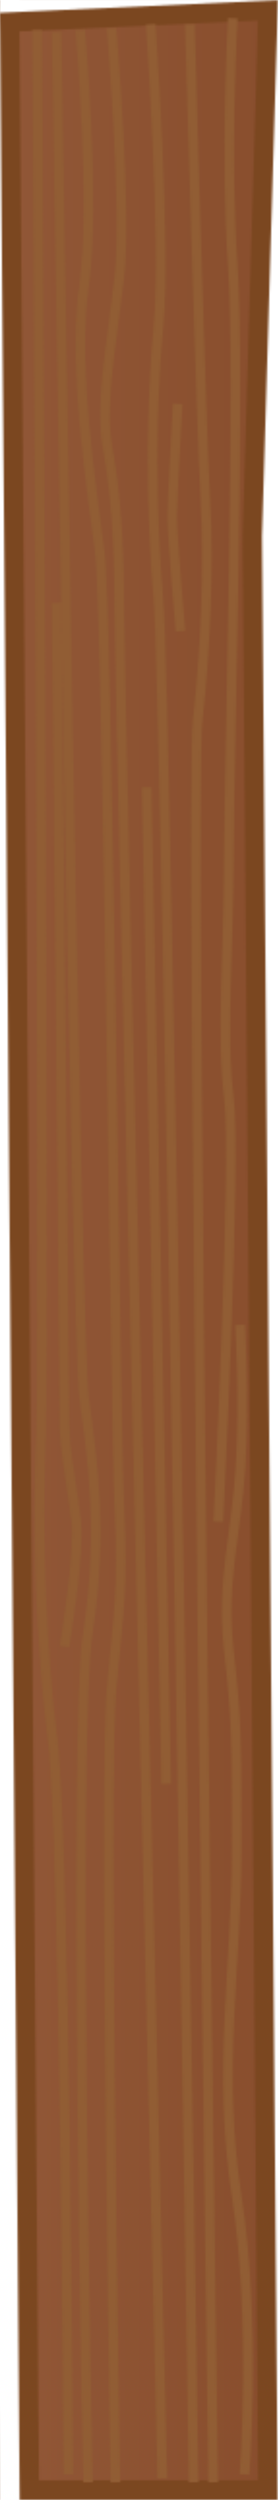 <?xml version="1.0" encoding="UTF-8" standalone="no"?>
<!-- Created with Inkscape (http://www.inkscape.org/) -->

<svg
   xmlns:dc="http://purl.org/dc/elements/1.1/"
   xmlns:cc="http://creativecommons.org/ns#"
   xmlns:rdf="http://www.w3.org/1999/02/22-rdf-syntax-ns#"
   xmlns:svg="http://www.w3.org/2000/svg"
   xmlns="http://www.w3.org/2000/svg"
   xmlns:xlink="http://www.w3.org/1999/xlink"
   xmlns:sodipodi="http://sodipodi.sourceforge.net/DTD/sodipodi-0.dtd"
   xmlns:inkscape="http://www.inkscape.org/namespaces/inkscape"
   width="143.531"
   height="1287.094"
   id="svg6353"
   version="1.1"
   inkscape:version="0.48.4 r9939"
   sodipodi:docname="New document 7">
  <defs
     id="defs6355">
    <pattern
       patternTransform="translate(291.092,-105.47)"
       id="pattern6351"
       xlink:href="#pattern6320"
       inkscape:collect="always" />
    <pattern
       inkscape:collect="always"
       xlink:href="#pattern4784"
       id="pattern6320"
       patternTransform="translate(-323.201,-1359.727)" />
    <pattern
       patternUnits="userSpaceOnUse"
       width="143.531"
       height="1287.094"
       patternTransform="translate(659.656,-1254.013)"
       id="pattern4784">
      <path
         inkscape:connector-curvature="0"
         id="path3972"
         d="m 5.024,11.308 10.102,1270.772 123.239,0 -8.081,-1006.112 8.081,-270.721 z"
         style="fill:url(#linearGradient4787);fill-opacity:1;stroke:#7b4720;stroke-width:10;stroke-linecap:butt;stroke-linejoin:miter;stroke-miterlimit:4;stroke-opacity:1;stroke-dasharray:none" />
      <path
         inkscape:connector-curvature="0"
         id="path4760"
         d="m 97.98,12.4 c 0,0 6.045,210.258 8.06,244.961 2.015,34.703 0,77.571 -4.03,114.315 -4.03,36.744 8.06,906.354 8.06,906.354"
         style="color:#000000;fill:none;stroke:#915d34;stroke-width:5.019;stroke-linecap:butt;stroke-linejoin:miter;stroke-miterlimit:4;stroke-opacity:1;stroke-dasharray:none;stroke-dashoffset:0;marker:none;visibility:visible;display:inline;overflow:visible;enable-background:accumulate" />
      <path
         inkscape:connector-curvature="0"
         id="path4762"
         d="m 77.776,12.403 c 0,0 8.068,112.454 4.034,155.392 -4.034,42.937 -4.034,94.053 0,141.079 4.034,47.026 18.153,969.153 18.153,969.153"
         style="color:#000000;fill:none;stroke:#915d34;stroke-width:5.026;stroke-linecap:butt;stroke-linejoin:miter;stroke-miterlimit:4;stroke-opacity:1;stroke-dasharray:none;stroke-dashoffset:0;marker:none;visibility:visible;display:inline;overflow:visible;enable-background:accumulate" />
      <path
         inkscape:connector-curvature="0"
         id="path4766"
         d="m 91.772,207.804 c 0,0 -2.857,48.571 -2.857,58.571 0,10 4.286,58.571 4.286,58.571"
         style="color:#000000;fill:none;stroke:#915d34;stroke-width:5;stroke-linecap:butt;stroke-linejoin:miter;stroke-miterlimit:4;stroke-opacity:1;stroke-dasharray:none;stroke-dashoffset:0;marker:none;visibility:visible;display:inline;overflow:visible;enable-background:accumulate" />
      <path
         inkscape:connector-curvature="0"
         id="path4768"
         d="m 57.563,14.409 c 0,0 8.073,93.755 4.037,128.403 -4.037,34.648 -10.092,65.221 -6.055,87.64 4.037,22.42 6.055,46.877 6.055,83.564 0,36.687 22.202,962.004 22.202,962.004"
         style="color:#000000;fill:none;stroke:#915d34;stroke-width:5.02;stroke-linecap:butt;stroke-linejoin:miter;stroke-miterlimit:4;stroke-opacity:1;stroke-dasharray:none;stroke-dashoffset:0;marker:none;visibility:visible;display:inline;overflow:visible;enable-background:accumulate" />
      <path
         inkscape:connector-curvature="0"
         id="path4770"
         d="m 45.426,1278.046 c 0,0 -8.083,-385.726 0,-437.96 8.083,-52.234 2.021,-90.404 -2.021,-120.539 C 39.364,689.413 29.261,16.402 29.261,16.402"
         style="color:#000000;fill:none;stroke:#915d34;stroke-width:4.986;stroke-linecap:butt;stroke-linejoin:miter;stroke-miterlimit:4;stroke-opacity:1;stroke-dasharray:none;stroke-dashoffset:0;marker:none;visibility:visible;display:inline;overflow:visible;enable-background:accumulate" />
      <path
         inkscape:connector-curvature="0"
         id="path4772"
         d="m 35.329,1273.999 c 0,0 -2.02,-331.33 -8.081,-377.797 C 21.187,849.735 19.166,789.126 21.187,738.618 23.207,688.111 19.166,15.349 19.166,15.349"
         style="color:#000000;fill:none;stroke:#915d34;stroke-width:5.026;stroke-linecap:butt;stroke-linejoin:miter;stroke-miterlimit:4;stroke-opacity:1;stroke-dasharray:none;stroke-dashoffset:0;marker:none;visibility:visible;display:inline;overflow:visible;enable-background:accumulate" />
      <path
         inkscape:connector-curvature="0"
         id="path4774"
         d="m 33.308,847.715 c 0,0 8.081,-48.487 6.061,-64.65 -2.02,-16.163 -6.061,-38.386 -6.061,-48.487 0,-10.101 -4.041,-424.264 -4.041,-424.264"
         style="color:#000000;fill:none;stroke:#915d34;stroke-width:5.026;stroke-linecap:butt;stroke-linejoin:miter;stroke-miterlimit:4;stroke-opacity:1;stroke-dasharray:none;stroke-dashoffset:0;marker:none;visibility:visible;display:inline;overflow:visible;enable-background:accumulate" />
      <path
         inkscape:connector-curvature="0"
         id="path4776"
         d="m 59.572,1278.04 c 0,0 -6.061,-363.655 -2.02,-408.102 4.041,-44.447 6.061,-50.508 4.041,-94.954 C 59.572,730.537 55.532,316.375 51.491,284.05 47.451,251.725 37.349,189.095 43.41,146.669 49.471,104.243 41.39,15.349 41.39,15.349"
         style="color:#000000;fill:none;stroke:#915d34;stroke-width:5.026;stroke-linecap:butt;stroke-linejoin:miter;stroke-miterlimit:4;stroke-opacity:1;stroke-dasharray:none;stroke-dashoffset:0;marker:none;visibility:visible;display:inline;overflow:visible;enable-background:accumulate" />
      <path
         inkscape:connector-curvature="0"
         id="path4778"
         d="M 75.735,405.268 85.836,918.425"
         style="color:#000000;fill:none;stroke:#915d34;stroke-width:5.026;stroke-linecap:butt;stroke-linejoin:miter;stroke-miterlimit:4;stroke-opacity:1;stroke-dasharray:none;stroke-dashoffset:0;marker:none;visibility:visible;display:inline;overflow:visible;enable-background:accumulate" />
      <path
         sodipodi:nodetypes="cssssc"
         inkscape:connector-curvature="0"
         id="path4780"
         d="m 126.242,1273.999 c 0,0 6.061,-78.792 -4.041,-143.442 -10.102,-64.65 0,-119.198 0,-177.787 0,-58.589 0,-66.67 -4.041,-103.036 -4.041,-36.365 4.041,-60.609 6.061,-94.954 2.02,-34.345 -0.245,-72.731 -0.245,-72.731"
         style="color:#000000;fill:none;stroke:#915d34;stroke-width:5.026;stroke-linecap:butt;stroke-linejoin:miter;stroke-miterlimit:4;stroke-opacity:1;stroke-dasharray:none;stroke-dashoffset:0;marker:none;visibility:visible;display:inline;overflow:visible;enable-background:accumulate" />
      <path
         sodipodi:nodetypes="csssc"
         inkscape:connector-curvature="0"
         id="path4782"
         d="m 112.692,783.436 c 0,0 9.51,-186.239 5.469,-218.564 -4.041,-32.325 0,-76.772 0,-123.239 0,-46.467 6.061,-248.498 2.02,-305.066 -4.041,-56.569 0,-127.279 0,-127.279"
         style="color:#000000;fill:none;stroke:#915d34;stroke-width:5.026;stroke-linecap:butt;stroke-linejoin:miter;stroke-miterlimit:4;stroke-opacity:1;stroke-dasharray:none;stroke-dashoffset:0;marker:none;visibility:visible;display:inline;overflow:visible;enable-background:accumulate" />
    </pattern>
    <linearGradient
       inkscape:collect="always"
       xlink:href="#linearGradient4752"
       id="linearGradient4787"
       gradientUnits="userSpaceOnUse"
       x1="664.18"
       y1="2433.289"
       x2="798.521"
       y2="2433.289"
       gradientTransform="translate(-659.656,-1789.625)" />
    <linearGradient
       id="linearGradient4752">
      <stop
         id="stop4754"
         offset="0"
         style="stop-color:#915737;stop-opacity:1;" />
      <stop
         id="stop4756"
         offset="1"
         style="stop-color:#894e2d;stop-opacity:1;" />
    </linearGradient>
  </defs>
  <sodipodi:namedview
     id="base"
     pagecolor="#ffffff"
     bordercolor="#666666"
     borderopacity="1.0"
     inkscape:pageopacity="0.0"
     inkscape:pageshadow="2"
     inkscape:zoom="0.35"
     inkscape:cx="83.908508"
     inkscape:cy="649.26118"
     inkscape:document-units="px"
     inkscape:current-layer="layer1"
     showgrid="false"
     fit-margin-top="0"
     fit-margin-left="0"
     fit-margin-right="0"
     fit-margin-bottom="0"
     inkscape:window-width="1596"
     inkscape:window-height="880"
     inkscape:window-x="0"
     inkscape:window-y="18"
     inkscape:window-maximized="0" />
  <g
     inkscape:label="Layer 1"
     inkscape:groupmode="layer"
     id="layer1"
     transform="translate(-291.091,105.47)">
    <rect
       style="fill:url(#pattern6351);stroke:none"
       width="143.531"
       height="1287.094"
       x="291.091"
       y="-105.47"
       id="rect4800" />
  </g>
</svg>
